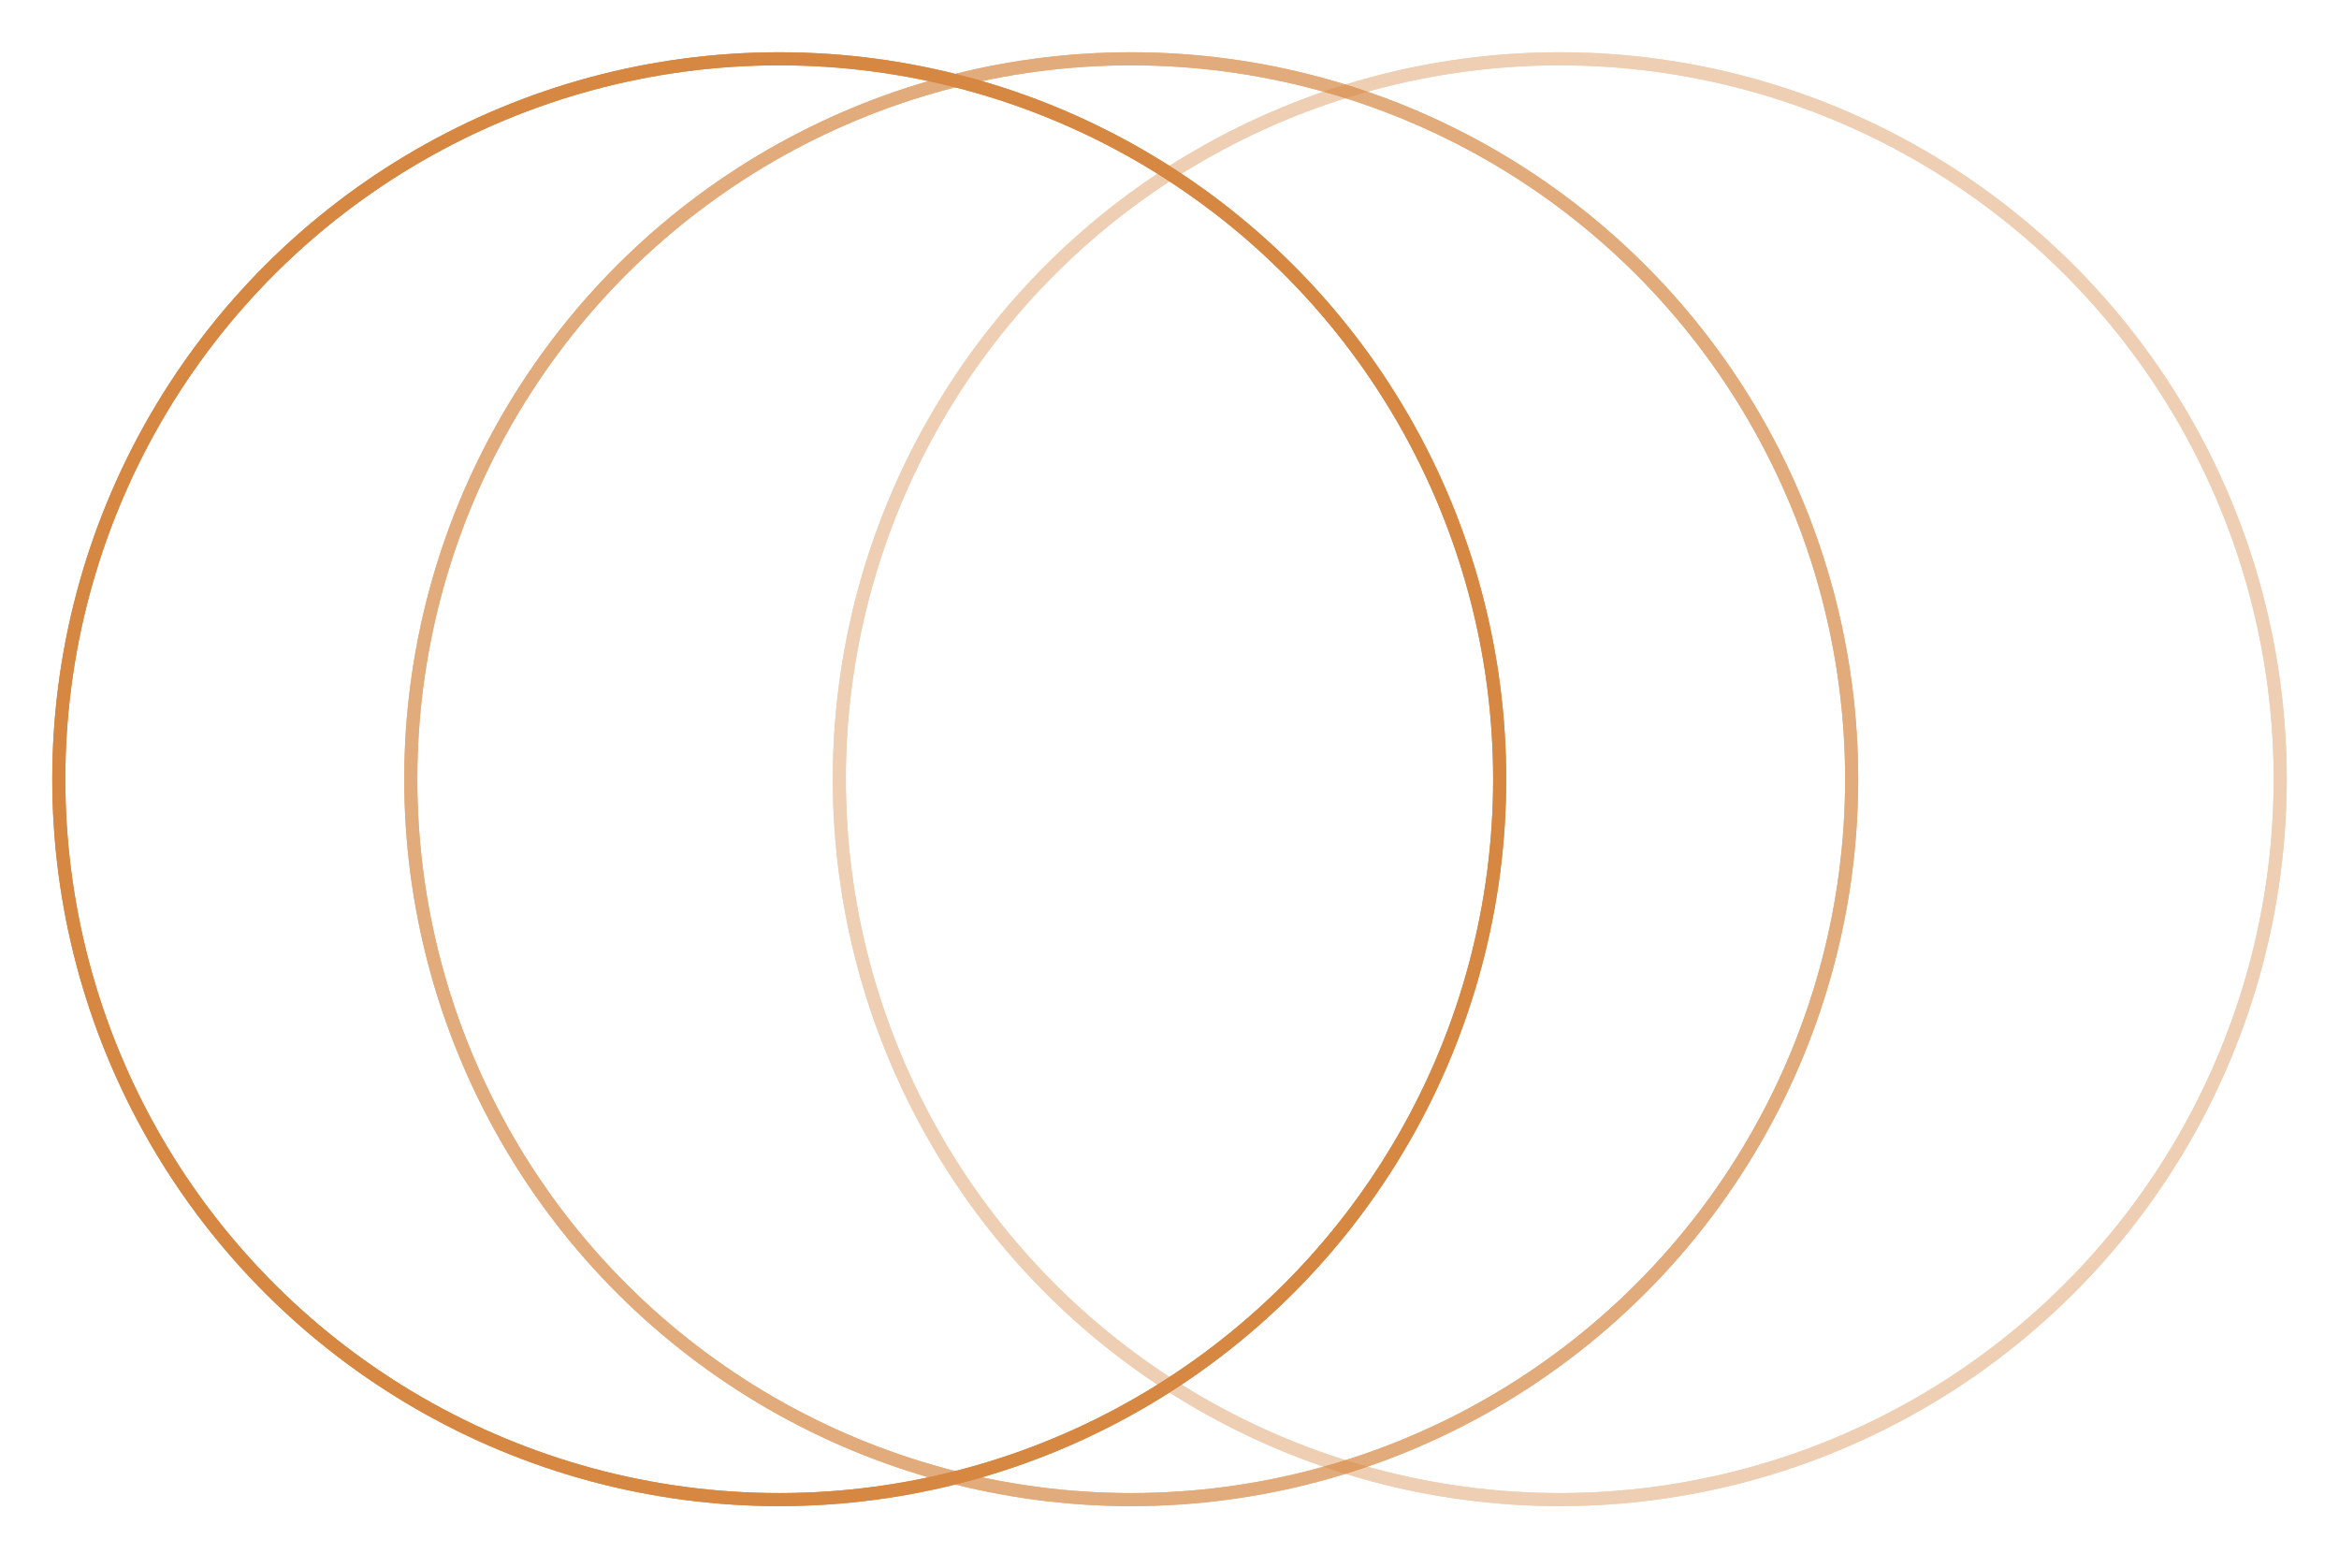 <svg width="179" height="120" viewBox="0 0 179 120" fill="none" xmlns="http://www.w3.org/2000/svg">
<g filter="url(#filter0_f_1966_17760)">
<circle cx="59.634" cy="59.633" r="55.134" transform="rotate(-90 59.634 59.633)" stroke="#D68843"/>
</g>
<circle cx="59.634" cy="59.633" r="55.134" transform="rotate(-90 59.634 59.633)" stroke="#D68843"/>
<g opacity="0.7">
<g filter="url(#filter1_f_1966_17760)">
<circle cx="86.571" cy="59.633" r="55.134" transform="rotate(-90 86.571 59.633)" stroke="#D68843"/>
</g>
<circle cx="86.571" cy="59.633" r="55.134" transform="rotate(-90 86.571 59.633)" stroke="#D68843"/>
</g>
<g opacity="0.4">
<g filter="url(#filter2_f_1966_17760)">
<circle cx="119.366" cy="59.633" r="55.134" transform="rotate(-90 119.366 59.633)" stroke="#D68843"/>
</g>
<circle cx="119.366" cy="59.633" r="55.134" transform="rotate(-90 119.366 59.633)" stroke="#D68843"/>
</g>
<defs>
<filter id="filter0_f_1966_17760" x="0" y="0" width="119.268" height="119.267" filterUnits="userSpaceOnUse" color-interpolation-filters="sRGB">
<feFlood flood-opacity="0" result="BackgroundImageFix"/>
<feBlend mode="normal" in="SourceGraphic" in2="BackgroundImageFix" result="shape"/>
<feGaussianBlur stdDeviation="2" result="effect1_foregroundBlur_1966_17760"/>
</filter>
<filter id="filter1_f_1966_17760" x="26.938" y="0" width="119.268" height="119.267" filterUnits="userSpaceOnUse" color-interpolation-filters="sRGB">
<feFlood flood-opacity="0" result="BackgroundImageFix"/>
<feBlend mode="normal" in="SourceGraphic" in2="BackgroundImageFix" result="shape"/>
<feGaussianBlur stdDeviation="2" result="effect1_foregroundBlur_1966_17760"/>
</filter>
<filter id="filter2_f_1966_17760" x="59.732" y="0" width="119.268" height="119.267" filterUnits="userSpaceOnUse" color-interpolation-filters="sRGB">
<feFlood flood-opacity="0" result="BackgroundImageFix"/>
<feBlend mode="normal" in="SourceGraphic" in2="BackgroundImageFix" result="shape"/>
<feGaussianBlur stdDeviation="2" result="effect1_foregroundBlur_1966_17760"/>
</filter>
</defs>
</svg>

